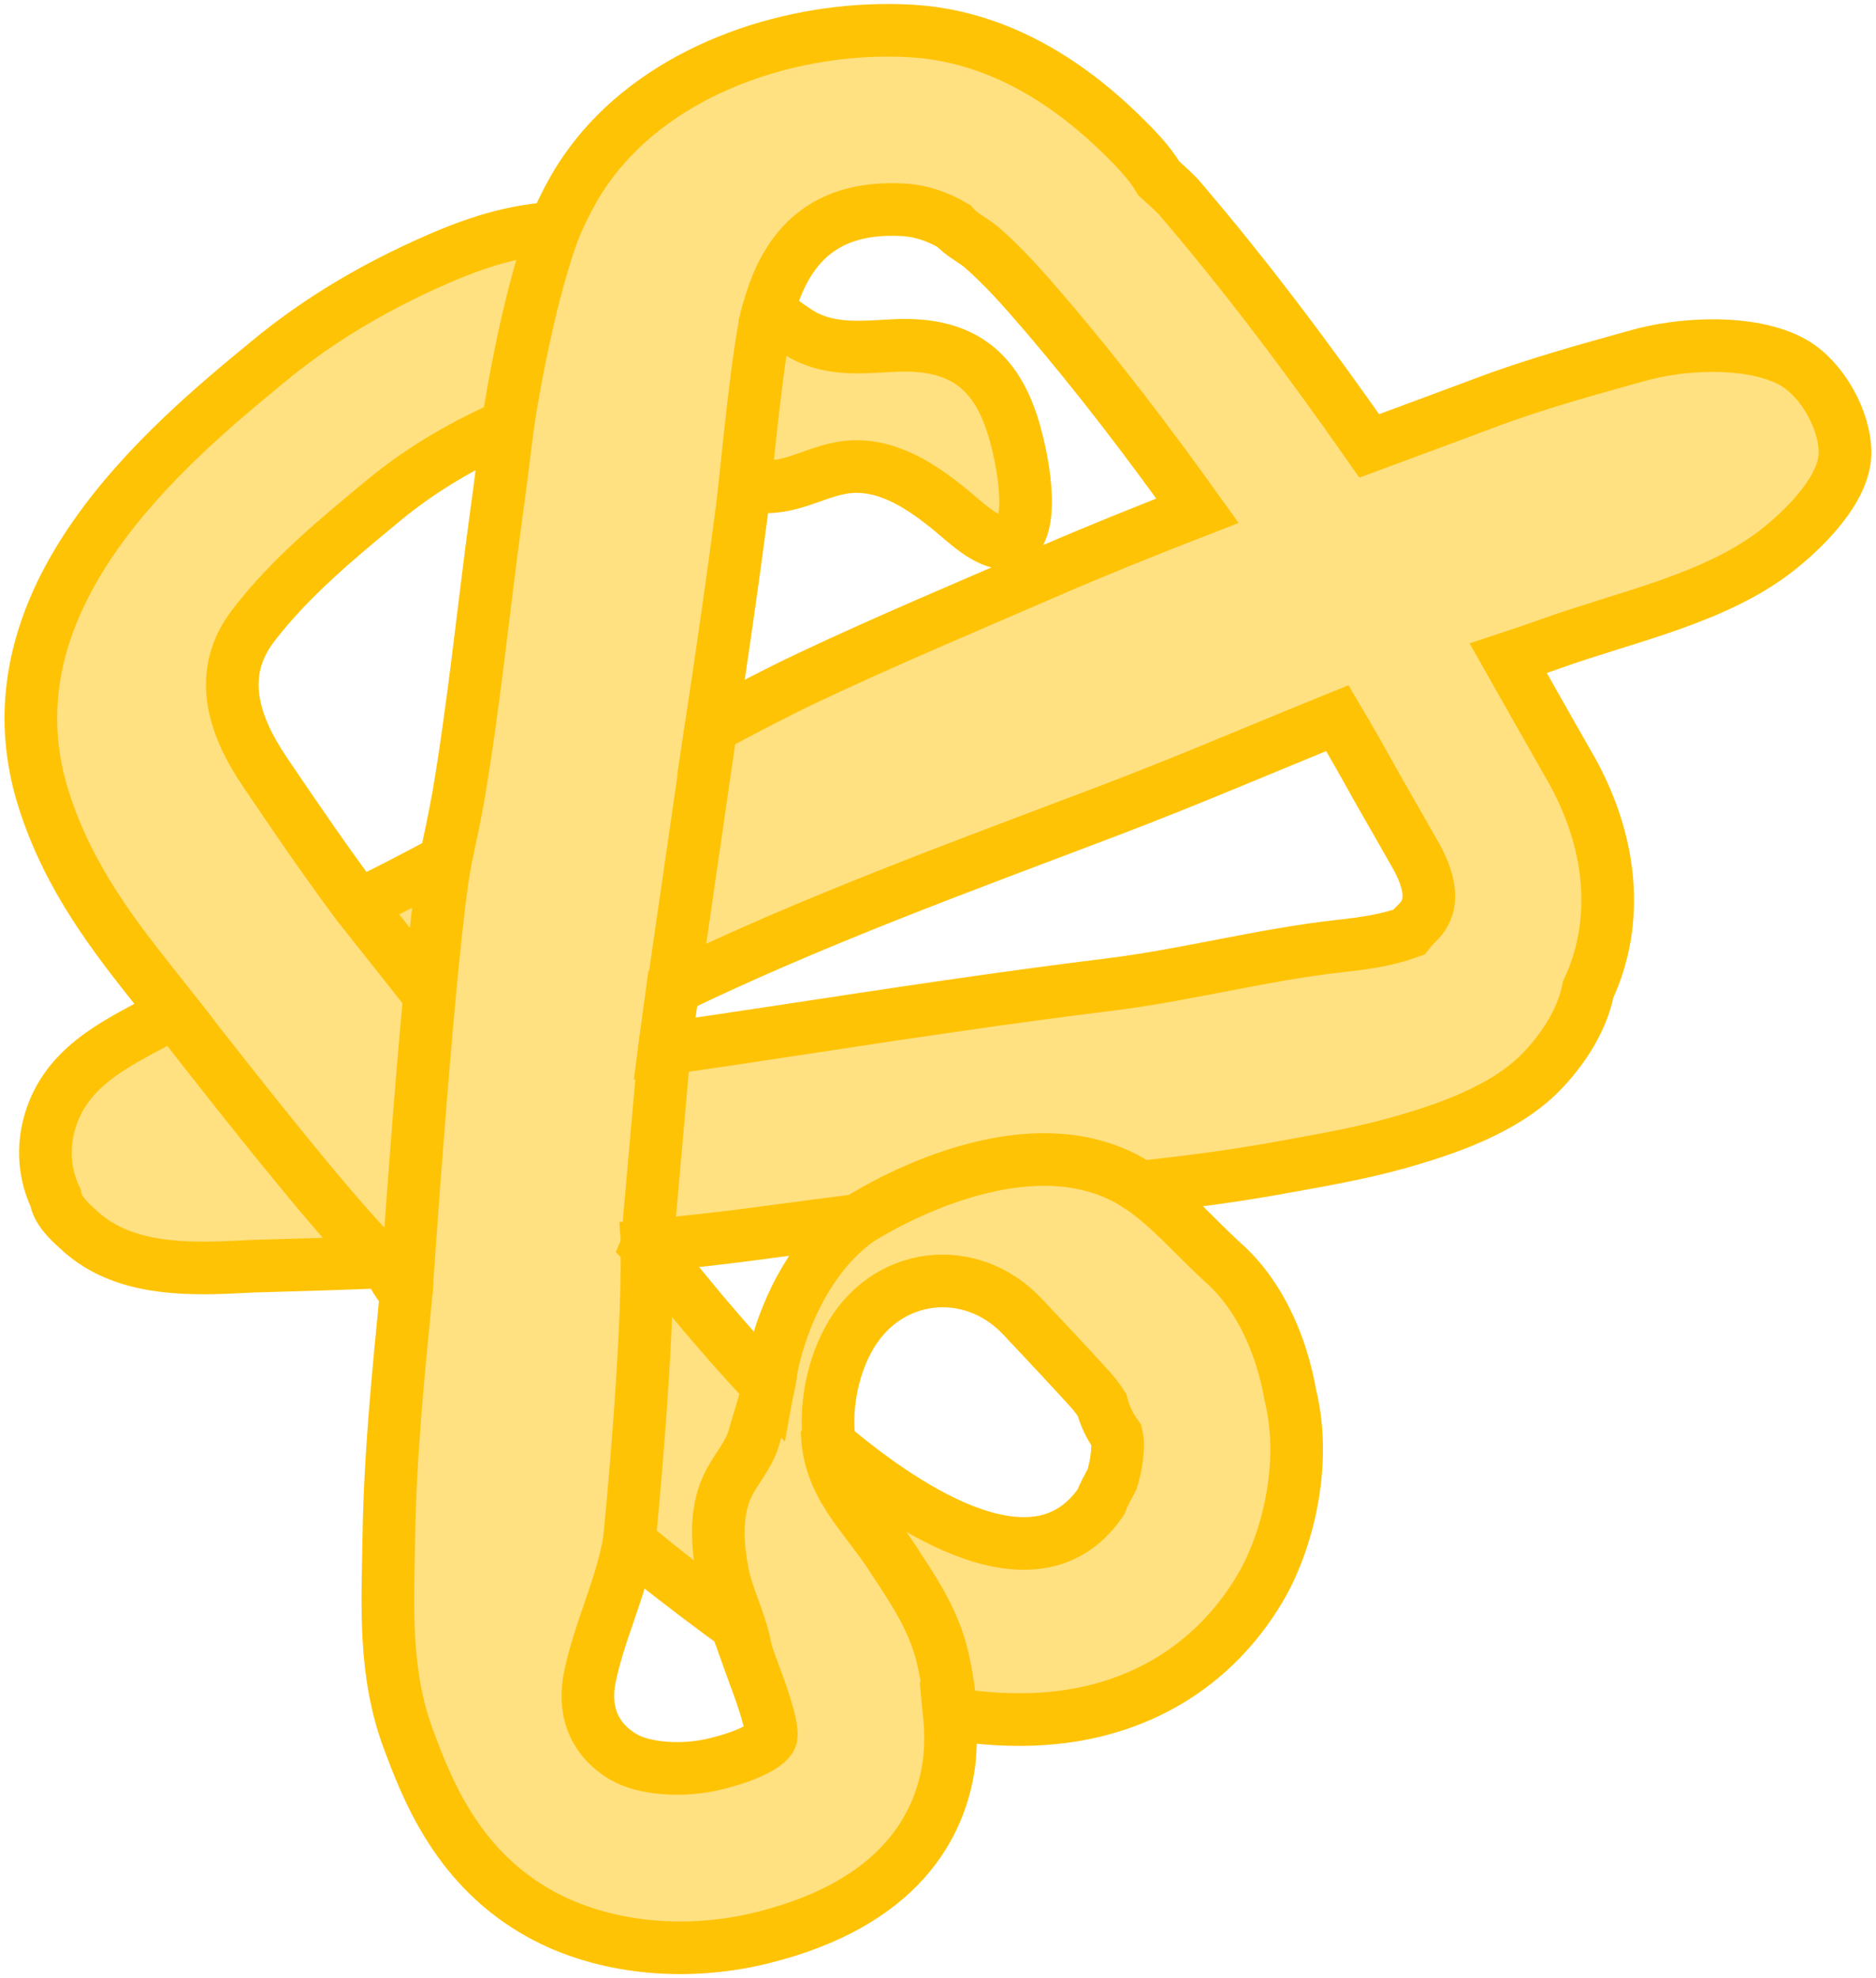 <?xml version="1.0" encoding="utf-8"?>
<!-- Generator: Adobe Illustrator 24.0.2, SVG Export Plug-In . SVG Version: 6.00 Build 0)  -->
<svg version="1.1" id="Layer_1" xmlns="http://www.w3.org/2000/svg" xmlns:xlink="http://www.w3.org/1999/xlink" x="0px" y="0px"
	 viewBox="0 0 498.894 526" style="enable-background:new 0 0 498.894 526;" xml:space="preserve">
<style type="text/css">
	.st0{fill:#ffe182;}
	.st1{fill:none;stroke:#FFC306;stroke-width:14;}
</style>
<path class="st0" d="M477.078,96.508c-5.91-3.41-14.056-4.654-22.176-4.594
	c-6.876,0.06-13.732,1.078-19.124,2.596c-13.806,3.845-27.728,7.66-41.092,12.721
	c-10.193,3.811-20.368,7.583-30.553,11.352c-15.604-22.271-32.319-44.749-50.677-66.149
	c-0.745-0.822-2.634-2.631-5.279-4.984c-2.529-4.295-6.315-8.127-9.729-11.474
	c-15.405-15.162-34.251-26.464-56.122-27.739c-28.522-1.651-60.831,8.089-80.44,29.323
	c-3.533,3.846-6.656,8.046-9.293,12.619c-1.946,3.407-3.625,6.905-5.17,10.494
	c-13.002,0.723-24.287,5.156-34.528,9.81c-15.773,7.203-29.271,15.534-41.367,25.492
	c-26.837,22.102-76.728,63.262-59.96,116.478c6.705,21.295,19.24,37.072,30.324,51.015
	c1.507,1.918,3.003,3.797,4.46,5.665c-11.467,6.607-24.873,11.664-31.139,24.196
	c-4.064,8.257-4.162,17.424-0.428,25.253c0.495,3.066,2.947,5.648,6.094,8.433
	c0.994,0.934,2.009,1.784,3.042,2.515c11.65,8.538,27.641,8.022,41.265,7.309
	l1.503-0.077c11.032-0.316,22.783-0.65,35.065-1.149
	c1.296,1.324,2.336,2.515,2.779,3.34c0.966,1.798,2.139,3.421,3.481,4.885
	c-2.087,21.46-4.264,42.923-4.605,64.596c-0.312,18.671-1.45,36.499,5.374,54.598
	c4.587,12.194,12.296,32.607,33.141,44.977c16.581,9.918,39.365,12.647,60.832,7.312
	c36.913-9.17,47.309-30.117,49.578-46.08c0.555-4.31,0.562-8.879,0.099-13.519
	c8.471,1.377,16.82,1.918,24.929,1.377c24.891-1.619,45.346-13.887,57.635-34.553
	c7.333-12.233,12.658-33.107,8.17-51.401c-2.305-13.119-7.868-26.339-17.747-35.235
	c-7.59-6.856-14.13-14.72-22.127-20.174c11.755-1.306,23.426-2.767,35.168-4.857
	c10.87-1.959,22.067-3.835,32.688-6.761c13.073-3.639,28.554-8.896,38.325-18.66
	c5.771-5.806,11.239-13.87,12.886-22.338c8.363-17.941,6.659-39.569-5.475-60.189
	l-9.339-16.451c-2.122-3.758-4.26-7.579-6.438-11.411
	c3.794-1.257,7.579-2.543,11.352-3.891c19.798-7.148,44.095-11.97,60.624-25.229
	c7.014-5.602,17.445-15.879,17.575-25.421C490.72,111.835,484.658,100.923,477.078,96.508z
	 M240.392,55.805c4.678,0.271,9.132,1.883,13.224,4.264c1.896,2.244,5.408,3.979,7.273,5.574
	c5.999,5.177,11.46,11.394,16.623,17.427c14.544,16.936,28.08,34.782,40.942,52.75
	c-13.56,5.262-27.086,10.709-40.461,16.511c-21.049,9.149-42.192,17.997-62.939,27.796
	c-8.77,4.13-17.367,8.721-25.966,13.29c2.902-19.237,5.715-38.508,8.226-57.812
	c0.291-2.272,0.562-4.545,0.815-6.796c1.064,0.193,2.136,0.386,3.242,0.506
	c10.516,1.195,17.417-5.823,27.715-5.212c10.474,0.604,19.521,7.875,27.248,14.505
	c19.896,17.105,17.839-8.158,13.582-23.374c-4.857-17.617-15.008-24.329-32.678-23.321
	c-8.781,0.496-17.445,1.363-25.19-3.705c-2.708-1.756-5.25-3.663-7.705-5.581
	C209.01,65.326,219.374,54.575,240.392,55.805z M205.993,360.197
	c-0.716,2.827-1.211,5.634-1.713,8.419c-6.023-6.283-11.752-12.847-17.35-19.447
	c-4.254-5.019-9.388-11.679-14.927-17.624c0.035-0.081,0.035-0.158,0.032-0.218
	c10.912-1.026,21.898-2.233,32.709-3.737c7.762-1.068,15.566-2.055,23.42-3.059
	C216.694,332.847,209.495,346.682,205.993,360.197z M67.335,166.383
	c9.799-12.806,22.513-23.251,34.872-33.468c9.058-7.439,18.938-13.49,31.087-19.029
	c0.597-0.263,1.188-0.53,1.735-0.801c-1.008,7.973-1.949,15.896-3.045,23.672
	c-3.425,25.049-5.88,50.284-10.116,75.224c-1.05,5.729-2.226,11.31-3.407,16.865
	c-7.663,4.109-15.327,8.159-23.166,11.882c-0.095-0.095-0.134-0.193-0.222-0.274
	c-8.661-11.646-16.651-23.342-24.684-35.23C61.877,192.615,57.648,179.041,67.335,166.383z
	 M196.573,434.181l3.399,9.483c1.956,5.219,5.564,14.902,5.118,18.179
	c-0.19,1.465-4.345,4.665-14.583,7.193c-8.844,2.255-19.275,1.426-24.775-1.833
	c-7.984-4.762-10.674-12.489-8.865-21.203c2.549-12.373,8.173-23.36,10.466-35.965
	c8.24,7.031,16.427,13.196,23.662,18.576c1.633,1.222,3.312,2.448,4.994,3.615
	C196.204,432.875,196.387,433.549,196.573,434.181z M220.611,384.143
	c-1.31-9.385,0.586-19.637,4.843-27.62c9.743-18.456,32.611-21.143,46.508-6.328
	c5.957,6.328,12.04,12.809,17.8,19.134c1.054,1.162,2.22,2.606,3.277,4.246
	c0.759,2.905,2.052,5.711,3.938,8.278c0.129,0.552,0.217,1.264,0.232,2.136
	c0.045,2.61-0.478,6.283-1.489,9.444c-1.036,1.977-2.185,3.955-2.943,6.009
	C274.857,425.643,238.01,398.849,220.611,384.143z M295.157,261.827
	c-29.457,3.617-58.762,8.117-88.111,12.567c-10.126,1.545-20.219,3.041-30.352,4.506
	c0.706-5.335,1.429-10.648,2.143-15.956c37.808-18.292,76.727-32.396,116.068-47.355
	c20.455-7.766,40.541-16.406,60.75-24.603c3.459,5.865,6.884,11.864,10.354,18.151
	l9.947,17.428c7.414,12.581,2.69,17.168,0.691,19.127
	c-0.758,0.703-1.401,1.451-2.016,2.234c-5.736,2.082-11.633,2.936-18.078,3.638
	C335.843,253.837,315.665,259.288,295.157,261.827z"/>
<path class="st1" d="M477.078,96.508c-5.91-3.41-14.056-4.654-22.176-4.594
	c-6.876,0.06-13.732,1.078-19.124,2.596c-13.806,3.845-27.728,7.66-41.092,12.721
	c-10.193,3.811-20.368,7.583-30.553,11.352c-15.604-22.271-32.319-44.749-50.677-66.149
	c-0.745-0.822-2.634-2.631-5.279-4.984c-2.529-4.295-6.315-8.127-9.729-11.474
	c-15.405-15.162-34.251-26.464-56.122-27.739c-28.522-1.651-60.831,8.089-80.44,29.323
	c-3.533,3.846-6.656,8.046-9.293,12.619c-1.946,3.407-3.625,6.905-5.17,10.494
	c-13.002,0.723-24.287,5.156-34.528,9.81c-15.773,7.203-29.271,15.534-41.367,25.492
	c-26.837,22.102-76.728,63.262-59.96,116.478c6.705,21.295,19.24,37.072,30.324,51.015
	c1.507,1.918,3.003,3.797,4.46,5.665c-11.467,6.607-24.873,11.664-31.139,24.196
	c-4.064,8.257-4.162,17.424-0.428,25.253c0.495,3.066,2.947,5.648,6.094,8.433
	c0.994,0.934,2.009,1.784,3.042,2.515c11.65,8.538,27.641,8.022,41.265,7.309
	l1.503-0.077c11.032-0.316,22.783-0.65,35.065-1.149
	c1.296,1.324,2.336,2.515,2.779,3.34c0.966,1.798,2.139,3.421,3.481,4.885
	c-2.087,21.46-4.264,42.923-4.605,64.596c-0.312,18.671-1.45,36.499,5.374,54.598
	c4.587,12.194,12.296,32.607,33.141,44.977c16.581,9.918,39.365,12.647,60.832,7.312
	c36.913-9.17,47.309-30.117,49.578-46.08c0.555-4.31,0.562-8.879,0.099-13.519
	c8.471,1.377,16.82,1.918,24.929,1.377c24.891-1.619,45.346-13.887,57.635-34.553
	c7.333-12.233,12.658-33.107,8.17-51.401c-2.305-13.119-7.868-26.339-17.747-35.235
	c-7.59-6.856-14.13-14.72-22.127-20.174c11.755-1.306,23.426-2.767,35.168-4.857
	c10.87-1.959,22.067-3.835,32.688-6.761c13.073-3.639,28.554-8.896,38.325-18.66
	c5.771-5.806,11.239-13.87,12.886-22.338c8.363-17.941,6.659-39.569-5.475-60.189
	l-9.339-16.451c-2.122-3.758-4.26-7.579-6.438-11.411
	c3.794-1.257,7.579-2.543,11.352-3.891c19.798-7.148,44.095-11.97,60.624-25.229
	c7.014-5.602,17.445-15.879,17.575-25.421C490.72,111.835,484.658,100.923,477.078,96.508z
	 M240.392,55.805c4.678,0.271,9.132,1.883,13.224,4.264c1.896,2.244,5.408,3.979,7.273,5.574
	c5.999,5.177,11.46,11.394,16.623,17.427c14.544,16.936,28.08,34.782,40.942,52.75
	c-13.56,5.262-27.086,10.709-40.461,16.511c-21.049,9.149-42.192,17.997-62.939,27.796
	c-8.77,4.13-17.367,8.721-25.966,13.29c2.902-19.237,5.715-38.508,8.226-57.812
	c0.291-2.272,0.562-4.545,0.815-6.796c1.064,0.193,2.136,0.386,3.242,0.506
	c10.516,1.195,17.417-5.823,27.715-5.212c10.474,0.604,19.521,7.875,27.248,14.505
	c19.896,17.105,17.839-8.158,13.582-23.374c-4.857-17.617-15.008-24.329-32.678-23.321
	c-8.781,0.496-17.445,1.363-25.19-3.705c-2.708-1.756-5.25-3.663-7.705-5.581
	C209.01,65.326,219.374,54.575,240.392,55.805z M205.993,360.197
	c-0.716,2.827-1.211,5.634-1.713,8.419c-6.023-6.283-11.752-12.847-17.35-19.447
	c-4.254-5.019-9.388-11.679-14.927-17.624c0.035-0.081,0.035-0.158,0.032-0.218
	c10.912-1.026,21.898-2.233,32.709-3.737c7.762-1.068,15.566-2.055,23.42-3.059
	C216.694,332.847,209.495,346.682,205.993,360.197z M67.335,166.383
	c9.799-12.806,22.513-23.251,34.872-33.468c9.058-7.439,18.938-13.49,31.087-19.029
	c0.597-0.263,1.188-0.53,1.735-0.801c-1.008,7.973-1.949,15.896-3.045,23.672
	c-3.425,25.049-5.88,50.284-10.116,75.224c-1.05,5.729-2.226,11.31-3.407,16.865
	c-7.663,4.109-15.327,8.159-23.166,11.882c-0.095-0.095-0.134-0.193-0.222-0.274
	c-8.661-11.646-16.651-23.342-24.684-35.23C61.877,192.615,57.648,179.041,67.335,166.383z
	 M196.573,434.181l3.399,9.483c1.956,5.219,5.564,14.902,5.118,18.179
	c-0.19,1.465-4.345,4.665-14.583,7.193c-8.844,2.255-19.275,1.426-24.775-1.833
	c-7.984-4.762-10.674-12.489-8.865-21.203c2.549-12.373,8.173-23.36,10.466-35.965
	c8.24,7.031,16.427,13.196,23.662,18.576c1.633,1.222,3.312,2.448,4.994,3.615
	C196.204,432.875,196.387,433.549,196.573,434.181z M220.611,384.143
	c-1.31-9.385,0.586-19.637,4.843-27.62c9.743-18.456,32.611-21.143,46.508-6.328
	c5.957,6.328,12.04,12.809,17.8,19.134c1.054,1.162,2.22,2.606,3.277,4.246
	c0.759,2.905,2.052,5.711,3.938,8.278c0.129,0.552,0.217,1.264,0.232,2.136
	c0.045,2.61-0.478,6.283-1.489,9.444c-1.036,1.977-2.185,3.955-2.943,6.009
	C274.857,425.643,238.01,398.849,220.611,384.143z M295.157,261.827
	c-29.457,3.617-58.762,8.117-88.111,12.567c-10.126,1.545-20.219,3.041-30.352,4.506
	c0.706-5.335,1.429-10.648,2.143-15.956c37.808-18.292,76.727-32.396,116.068-47.355
	c20.455-7.766,40.541-16.406,60.75-24.603c3.459,5.865,6.884,11.864,10.354,18.151
	l9.947,17.428c7.414,12.581,2.69,17.168,0.691,19.127
	c-0.758,0.703-1.401,1.451-2.016,2.234c-5.736,2.082-11.633,2.936-18.078,3.638
	C335.843,253.837,315.665,259.288,295.157,261.827z"/>
<g>
	<path class="st1" d="M46.353,269.132c0,0,45.792,59.349,55.401,66.479"/>
	<line class="st1" x1="95.292" y1="240.722" x2="114.198" y2="264.605"/>
	<path class="st1" d="M108.013,343.837c0,0,6.315-93.66,10.448-114.99"/>
	<path class="st1" d="M167.334,410.035c0,0,5.152-50.828,4.703-78.491l4.657-52.645l12.394-85.483"/>
	<path class="st1" d="M198.129,128.809c0,0,3.702-38.834,6.213-46.182"/>
	<path class="st1" d="M135.029,113.085c0,0,4.548-31.29,12.395-52.413"/>
	<path class="st1" d="M228.162,324.53c0,0,44.538-29.506,75.129-8.795"/>
	<path class="st1" d="M205.013,364.977c-0.629,5.458-2.904,11.461-4.341,16.76
		c-1.475,5.532-5.201,8.932-7.407,13.912c-3.108,7.035-2.497,15.274-1.092,22.685
		c1.398,7.074,5.222,13.866,6.195,20.883"/>
	<path class="st1" d="M219.958,380.469c0.249,14.544,9.831,22.236,17.252,33.732
		c4.236,6.508,8.51,12.63,11.355,19.939c2.761,6.88,3.435,13.757,4.447,20.95"/>
</g>
</svg>
